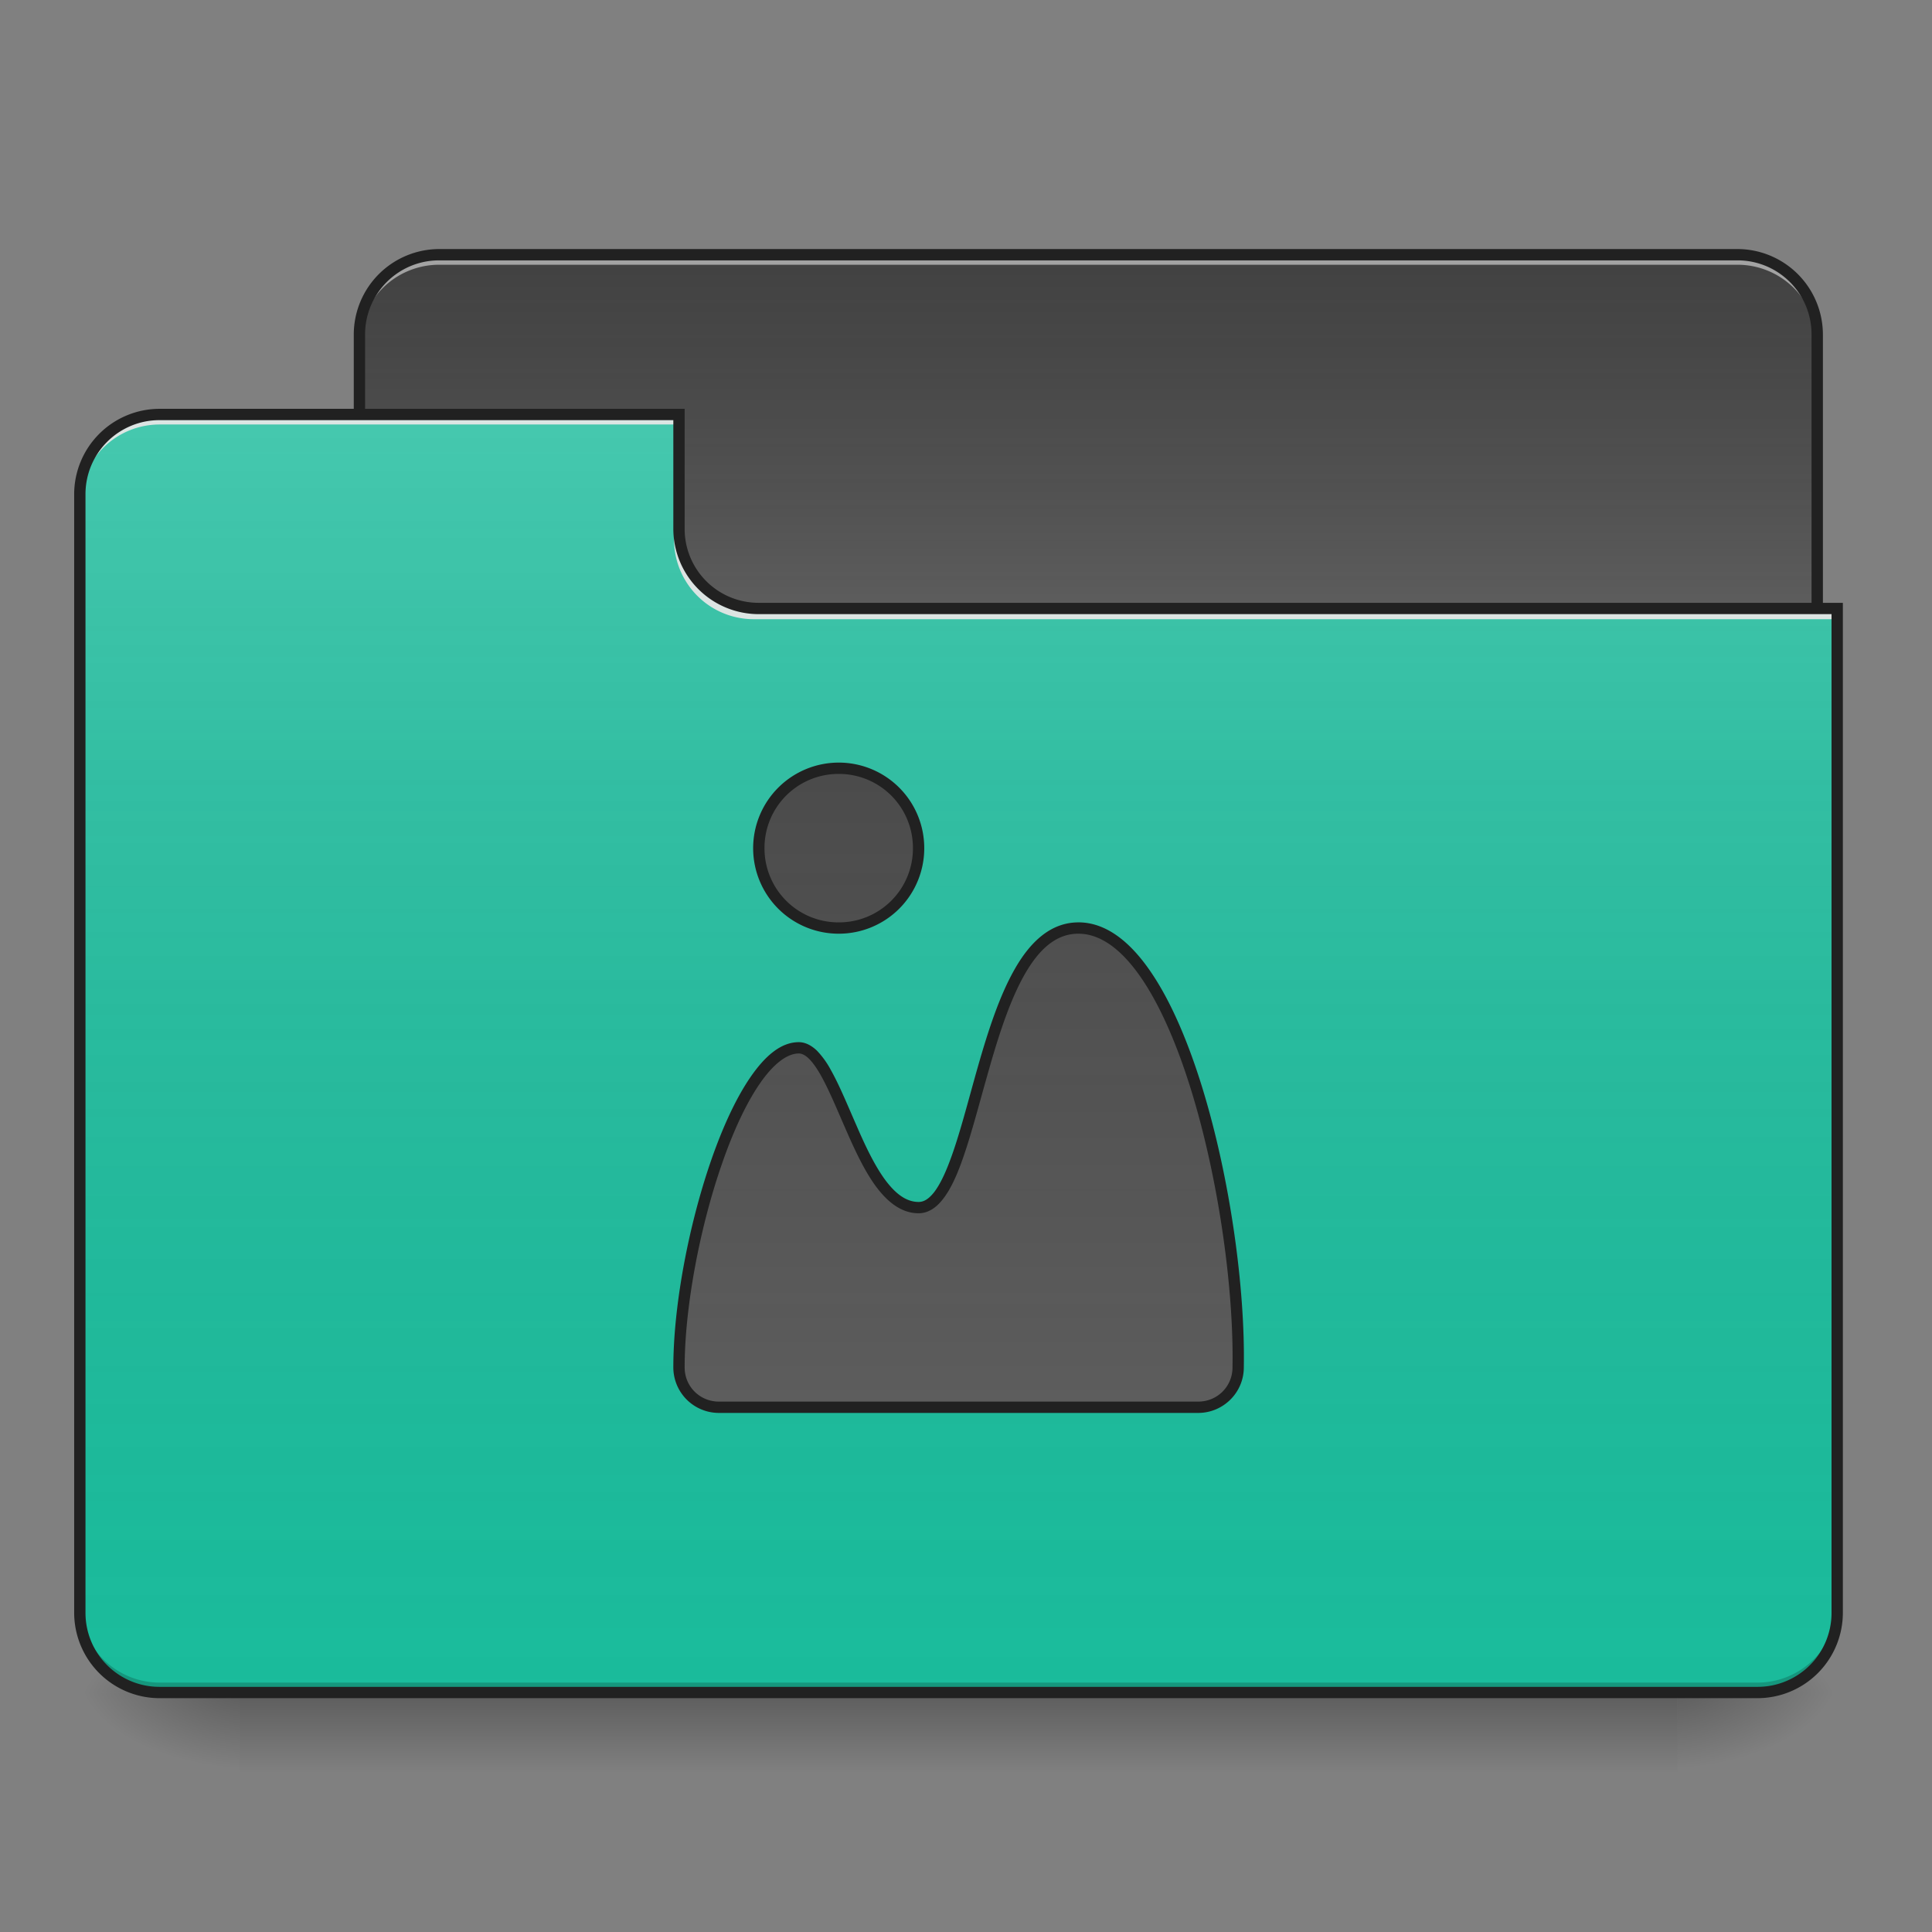 <svg xmlns="http://www.w3.org/2000/svg" width="64pt" height="64pt" viewBox="0 0 64 64"><rect x="0" y="0" width="64" height="64" fill="#808080" stroke="none"/><defs><linearGradient id="a" gradientUnits="userSpaceOnUse" x1="254" y1="233.5" x2="254" y2="254.667" gradientTransform="translate(0 26.878) scale(.125)"><stop offset="0" stop-opacity=".275"/><stop offset="1" stop-opacity="0"/></linearGradient><radialGradient id="b" gradientUnits="userSpaceOnUse" cx="450.909" cy="189.579" fx="450.909" fy="189.579" r="21.167" gradientTransform="matrix(0 -.156 -.281 0 108.23 127.19)"><stop offset="0" stop-opacity=".314"/><stop offset=".222" stop-opacity=".275"/><stop offset="1" stop-opacity="0"/></radialGradient><radialGradient id="c" gradientUnits="userSpaceOnUse" cx="450.909" cy="189.579" fx="450.909" fy="189.579" r="21.167" gradientTransform="matrix(0 .156 .281 0 -44.724 -15.055)"><stop offset="0" stop-opacity=".314"/><stop offset=".222" stop-opacity=".275"/><stop offset="1" stop-opacity="0"/></radialGradient><radialGradient id="d" gradientUnits="userSpaceOnUse" cx="450.909" cy="189.579" fx="450.909" fy="189.579" r="21.167" gradientTransform="matrix(0 -.156 .281 0 -44.724 127.19)"><stop offset="0" stop-opacity=".314"/><stop offset=".222" stop-opacity=".275"/><stop offset="1" stop-opacity="0"/></radialGradient><radialGradient id="e" gradientUnits="userSpaceOnUse" cx="450.909" cy="189.579" fx="450.909" fy="189.579" r="21.167" gradientTransform="matrix(0 .156 -.281 0 108.23 -15.055)"><stop offset="0" stop-opacity=".314"/><stop offset=".222" stop-opacity=".275"/><stop offset="1" stop-opacity="0"/></radialGradient><linearGradient id="f" gradientUnits="userSpaceOnUse" x1="254" y1="-147.5" x2="254" y2="-31.083" gradientTransform="translate(0 26.878) scale(.125)"><stop offset="0" stop-color="#a4a4a4" stop-opacity="0"/><stop offset="1" stop-color="#fff" stop-opacity=".196"/></linearGradient><linearGradient id="g" gradientUnits="userSpaceOnUse" x1="254" y1="233.5" x2="254" y2="-105.167" gradientTransform="translate(0 26.878) scale(.125)"><stop offset="0" stop-color="#585858" stop-opacity="0"/><stop offset="1" stop-color="#fafafa" stop-opacity=".196"/></linearGradient><linearGradient id="h" gradientUnits="userSpaceOnUse" x1="254" y1="-147.5" x2="254" y2="233.5" gradientTransform="translate(0 26.878) scale(.125)"><stop offset="0" stop-color="#a4a4a4" stop-opacity="0"/><stop offset="1" stop-color="#fff" stop-opacity=".196"/></linearGradient></defs><path d="M7.938 56.066h47.628v2.649H7.937zm0 0" fill="url(#a)"/><path d="M55.566 56.066h5.293v-2.644h-5.293zm0 0" fill="url(#b)"/><path d="M7.938 56.066H2.644v2.649h5.292zm0 0" fill="url(#c)"/><path d="M7.938 56.066H2.644v-2.644h5.292zm0 0" fill="url(#d)"/><path d="M55.566 56.066h5.293v2.649h-5.293zm0 0" fill="url(#e)"/><path d="M14.555 8.438H57.55a2.646 2.646 0 0 1 2.648 2.648v9.922a2.645 2.645 0 0 1-2.648 2.644H14.555a2.647 2.647 0 0 1-2.649-2.644v-9.922a2.648 2.648 0 0 1 2.649-2.649zm0 0" fill="#424242"/><path d="M14.555 8.438H57.55a2.646 2.646 0 0 1 2.648 2.648v9.922a2.645 2.645 0 0 1-2.648 2.644H14.555a2.647 2.647 0 0 1-2.649-2.644v-9.922a2.648 2.648 0 0 1 2.649-2.649zm0 0" fill="url(#f)"/><path d="M14.555 8.438a2.64 2.64 0 0 0-2.649 2.648v.328a2.64 2.64 0 0 1 2.649-2.644H57.55a2.64 2.64 0 0 1 2.648 2.644v-.328a2.64 2.64 0 0 0-2.648-2.649zm0 0" fill="#e6e6e6" fill-opacity=".588"/><path d="M14.555 8.25a2.836 2.836 0 0 0-2.836 2.836v9.922a2.832 2.832 0 0 0 2.836 2.832H57.55a2.832 2.832 0 0 0 2.836-2.832v-9.922A2.836 2.836 0 0 0 57.55 8.25zm0 .375H57.55a2.45 2.45 0 0 1 2.46 2.46v9.923a2.45 2.45 0 0 1-2.46 2.457H14.555a2.45 2.45 0 0 1-2.461-2.457v-9.922a2.45 2.45 0 0 1 2.46-2.461zm0 0" fill="#212121"/><path d="M5.293 13.73a2.642 2.642 0 0 0-2.648 2.645v37.047a2.642 2.642 0 0 0 2.648 2.644h52.922a2.639 2.639 0 0 0 2.644-2.644V20.344H25.137a2.639 2.639 0 0 1-2.645-2.645V13.73zm0 0" fill="#1abc9c"/><path d="M5.293 13.73a2.642 2.642 0 0 0-2.648 2.645v37.047a2.642 2.642 0 0 0 2.648 2.644h52.922a2.639 2.639 0 0 0 2.644-2.644V20.344H25.137a2.639 2.639 0 0 1-2.645-2.645V13.73zm0 0" fill="url(#g)"/><path d="M5.293 56.066a2.642 2.642 0 0 1-2.648-2.644v-.332a2.643 2.643 0 0 0 2.648 2.648h52.922a2.64 2.64 0 0 0 2.644-2.648v.332a2.639 2.639 0 0 1-2.644 2.644zm0 0" fill-opacity=".196"/><path d="M5.293 13.73a2.642 2.642 0 0 0-2.648 2.645v.332a2.642 2.642 0 0 1 2.648-2.645h17.2v-.332zm0 0M24.973 20.512a2.64 2.64 0 0 1-2.645-2.649v-.328a2.637 2.637 0 0 0 2.645 2.645h35.886v.332zm0 0" fill="#e6e6e6" fill-opacity=".937"/><path d="M5.293 13.543a2.832 2.832 0 0 0-2.836 2.832v37.047a2.832 2.832 0 0 0 2.836 2.832h52.922a2.83 2.83 0 0 0 2.832-2.832V19.969h-35.91a2.447 2.447 0 0 1-2.457-2.457v-3.969zm0 .375h17.012v3.594a2.83 2.83 0 0 0 2.832 2.832h35.535v33.078a2.449 2.449 0 0 1-2.457 2.457H5.293a2.45 2.45 0 0 1-2.461-2.457V16.375a2.45 2.45 0 0 1 2.461-2.457zm0 0" fill="#212121"/><path d="M27.785 25.45a2.64 2.64 0 0 0-2.648 2.648 2.64 2.64 0 0 0 2.648 2.644 2.639 2.639 0 0 0 2.645-2.644 2.64 2.64 0 0 0-2.645-2.649zm7.938 5.292c-3.309 0-3.309 9.262-5.293 9.262-1.985 0-2.645-5.293-3.97-5.293-1.983 0-3.968 6.594-3.968 10.586 0 .73.59 1.32 1.324 1.32h15.875a1.32 1.32 0 0 0 1.325-1.32c.093-5.18-1.985-14.555-5.293-14.555zm0 0" fill="#424242"/><path d="M27.785 25.45a2.64 2.64 0 0 0-2.648 2.648 2.64 2.64 0 0 0 2.648 2.644 2.639 2.639 0 0 0 2.645-2.644 2.64 2.64 0 0 0-2.645-2.649zm7.938 5.292c-3.309 0-3.309 9.262-5.293 9.262-1.985 0-2.645-5.293-3.97-5.293-1.983 0-3.968 6.594-3.968 10.586 0 .73.59 1.32 1.324 1.32h15.875a1.32 1.32 0 0 0 1.325-1.32c.093-5.18-1.985-14.555-5.293-14.555zm0 0" fill="url(#h)"/><path d="M27.785 25.262a2.836 2.836 0 0 0-2.836 2.836 2.832 2.832 0 0 0 2.836 2.832 2.83 2.83 0 0 0 2.832-2.832 2.832 2.832 0 0 0-2.832-2.836zm0 .375a2.45 2.45 0 0 1 2.457 2.46 2.449 2.449 0 0 1-2.457 2.458 2.45 2.45 0 0 1-2.46-2.457 2.45 2.45 0 0 1 2.46-2.461zm7.938 4.918c-.914 0-1.594.644-2.106 1.543-.512.894-.887 2.062-1.219 3.222-.332 1.164-.62 2.32-.945 3.168-.16.426-.332.774-.508 1.004-.18.227-.34.324-.515.324-.414 0-.774-.277-1.121-.75-.344-.472-.653-1.125-.938-1.785-.289-.656-.558-1.32-.848-1.836a2.908 2.908 0 0 0-.46-.64c-.172-.164-.375-.282-.602-.282-.602 0-1.133.473-1.613 1.176s-.918 1.664-1.293 2.746c-.75 2.168-1.25 4.825-1.25 6.852a1.51 1.51 0 0 0 1.511 1.508h15.875c.832 0 1.512-.676 1.512-1.508.047-2.617-.45-6.262-1.379-9.277-.465-1.504-1.035-2.852-1.71-3.836-.676-.989-1.477-1.63-2.391-1.63zm0 .375c.738 0 1.441.53 2.082 1.465.64.933 1.203 2.253 1.66 3.738.914 2.969 1.41 6.597 1.363 9.16v.004c0 .633-.504 1.133-1.137 1.133H23.816c-.632 0-1.136-.5-1.136-1.133 0-1.965.492-4.602 1.23-6.727.367-1.066.797-2 1.25-2.66.45-.66.91-1.012 1.3-1.012.102 0 .212.051.34.176.126.125.262.317.395.555.27.48.54 1.14.832 1.805.29.664.602 1.336.98 1.855.38.516.845.902 1.423.902.32 0 .593-.191.808-.472.219-.278.399-.653.567-1.094.336-.887.625-2.047.957-3.2.328-1.155.699-2.3 1.18-3.144.48-.84 1.042-1.351 1.78-1.351zm0 0" fill="#212121"/></svg>
